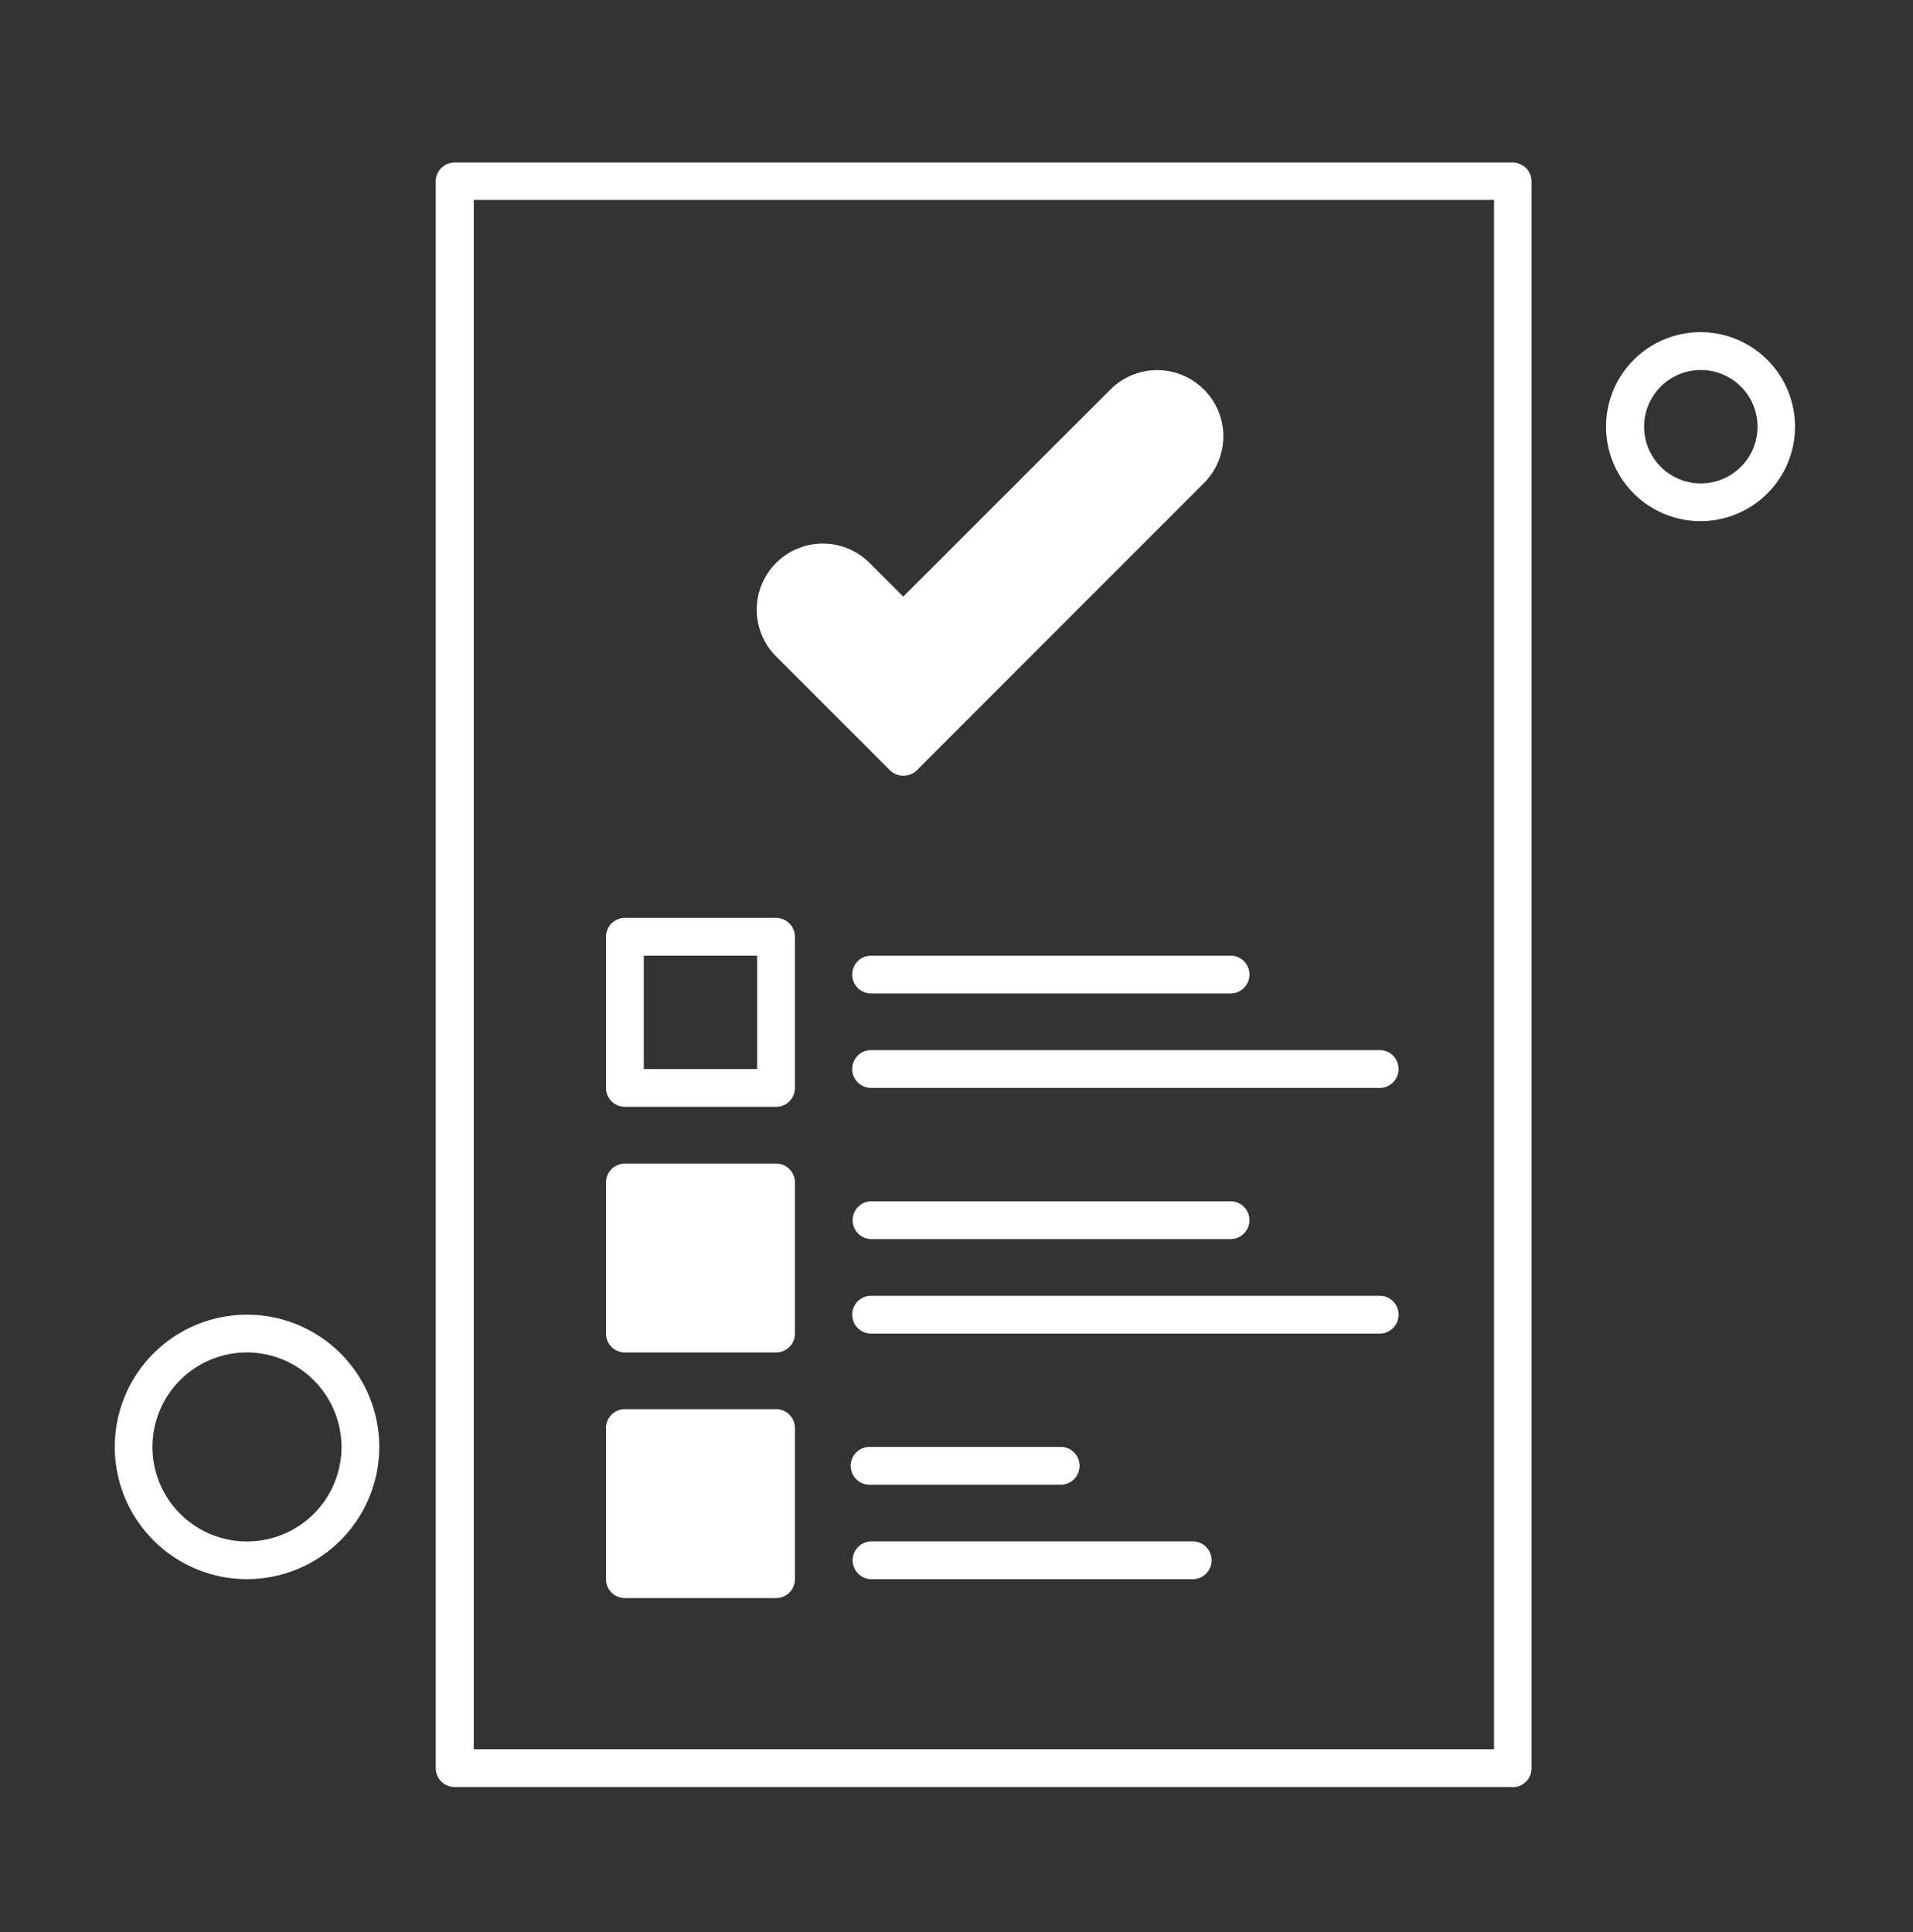 <svg width="100" height="101" fill="none" xmlns="http://www.w3.org/2000/svg"><rect width="100%" height="100%" fill="#333333" stroke="none"/><path fill-rule="evenodd" clip-rule="evenodd" d="M79.088 93.42H23.78a.99.99 0 01-1.002-.976V9.484a.989.989 0 01.99-.988h55.305a.989.989 0 01.987.989v82.96a.986.986 0 01-.987.985l.014-.01zm-54.323-1.975h53.334V10.453H24.765v80.992z" fill="#fff"/><path fill-rule="evenodd" clip-rule="evenodd" d="M47.228 40.55a.98.98 0 01-.707-.281l-5.935-5.938a3.455 3.455 0 114.886-4.886l1.746 1.743 10.826-10.824a3.458 3.458 0 014.892 4.889L47.927 40.269a.987.987 0 01-.699.282zm-6.66 17.312h-7.902a.989.989 0 01-.988-.989v-7.9a.989.989 0 01.988-.988h7.902a.989.989 0 01.986.989v7.899a.986.986 0 01-.986.989zm-6.915-1.975h5.927V49.96h-5.927v5.927zm30.619-3.95H45.504a.989.989 0 010-1.977h18.768a.989.989 0 110 1.975v.002zm7.902 4.936h-26.67a.988.988 0 010-1.975h26.67a.989.989 0 010 1.975zm-31.606 13.83h-7.902a.985.985 0 01-.988-.986v-7.902a.987.987 0 01.988-.986h7.902a.986.986 0 01.986.986v7.902a.986.986 0 01-.986.986zm23.704-5.927H45.504a.989.989 0 010-1.975h18.768a.987.987 0 011.04.987.989.989 0 01-1.04.988zm7.902 4.939h-26.67a.988.988 0 010-1.975h26.67a.989.989 0 010 1.975zM40.568 83.543h-7.902a.985.985 0 01-.988-.988v-7.9a.989.989 0 01.988-.989h7.902a.99.99 0 01.986.99v7.899a.985.985 0 01-.986.988zm14.821-5.927h-9.877a.989.989 0 110-1.975h9.877a.989.989 0 110 1.975zm6.908 4.939H45.505a.989.989 0 010-1.975h16.792a.99.99 0 011.04.987.989.989 0 01-1.04.988zm26.666-55.312a4.939 4.939 0 110-9.877 4.939 4.939 0 010 9.877zm0-7.899a2.964 2.964 0 100 5.927 2.964 2.964 0 000-5.927zm-76.05 63.21a6.913 6.913 0 116.913-6.913 6.921 6.921 0 01-6.913 6.913zm0-11.852a4.941 4.941 0 104.939 4.939 4.957 4.957 0 00-4.939-4.939z" fill="#fff"/></svg>